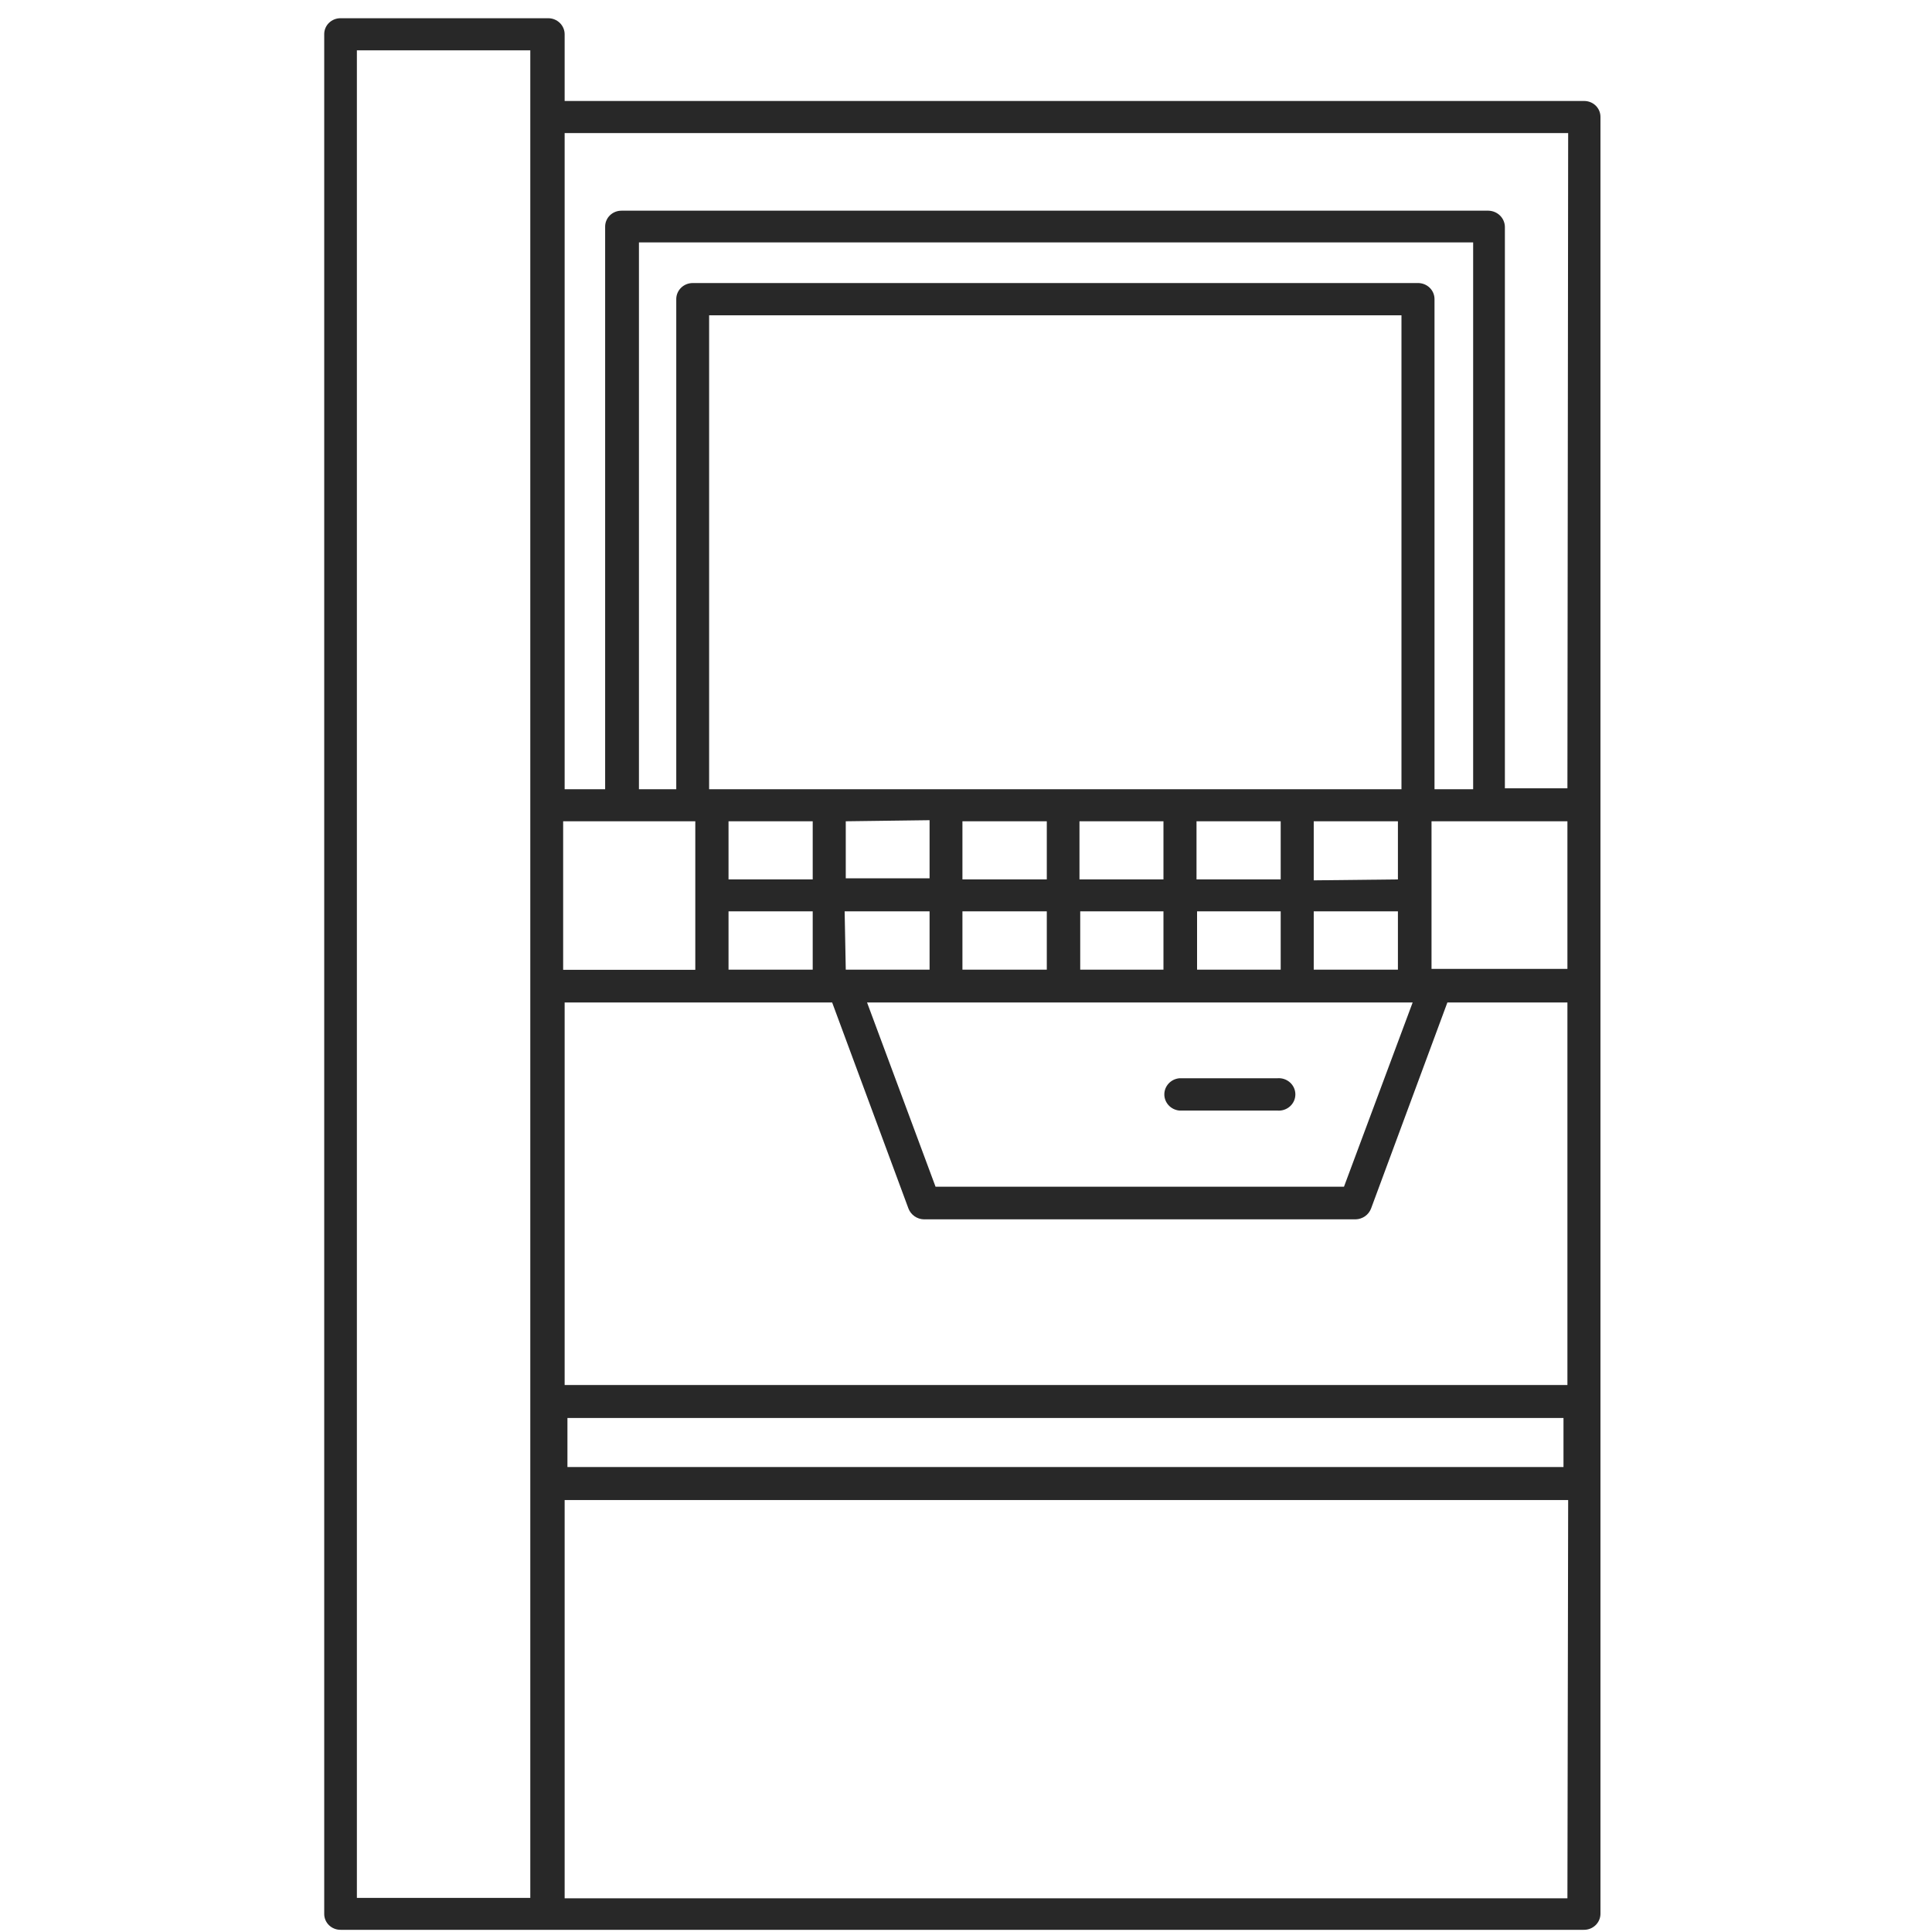 <svg width="150" height="150" viewBox="0 0 150 150" fill="none" xmlns="http://www.w3.org/2000/svg">
<path d="M122.998 7.84H43.839V2.66C43.839 2.33 43.704 2.013 43.465 1.78C43.226 1.546 42.901 1.415 42.563 1.415H26.447C26.279 1.413 26.113 1.444 25.957 1.506C25.801 1.568 25.66 1.66 25.541 1.776C25.422 1.892 25.328 2.03 25.265 2.182C25.202 2.334 25.17 2.496 25.172 2.66V148.585C25.17 148.749 25.202 148.912 25.265 149.064C25.328 149.216 25.422 149.354 25.541 149.47C25.66 149.586 25.801 149.677 25.957 149.739C26.113 149.801 26.279 149.832 26.447 149.83H122.969C123.138 149.832 123.305 149.801 123.462 149.74C123.618 149.678 123.76 149.586 123.88 149.471C124 149.355 124.095 149.217 124.16 149.065C124.225 148.913 124.259 148.75 124.259 148.585V9.071C124.259 8.744 124.126 8.431 123.89 8.2C123.653 7.969 123.332 7.84 122.998 7.84ZM41.172 9.085V147.354H27.708V3.906H41.172V9.085ZM43.723 63.764H53.983V75.297H43.723V63.764ZM110.056 21.976H53.781C53.447 21.976 53.127 22.104 52.889 22.331C52.651 22.559 52.513 22.868 52.505 23.193V61.274H49.607V18.821H114.375V61.274H111.375V23.236C111.377 23.067 111.344 22.901 111.278 22.745C111.212 22.589 111.115 22.448 110.991 22.331C110.868 22.213 110.722 22.121 110.561 22.06C110.4 21.999 110.228 21.971 110.056 21.976ZM56.563 68.278V63.764H63.099V68.278H56.563ZM63.099 70.755V75.283H56.563V70.755H63.099ZM55.288 61.274H55.056V24.481H108.81V61.274H55.288ZM101.998 68.349V63.764H108.534V68.278L101.998 68.349ZM108.534 70.755V75.283H101.998V70.755H108.534ZM92.897 68.278V63.764H99.433V68.278H92.897ZM99.433 70.755V75.283H92.94V70.755H99.433ZM83.81 68.278V63.764H90.331V68.278H83.81ZM90.331 70.755V75.283H83.868V70.755H90.331ZM74.723 68.278V63.764H81.273V68.278H74.723ZM81.273 70.755V75.283H74.723V70.755H81.273ZM72.172 63.679V68.193H65.665V63.764L72.172 63.679ZM72.172 70.755V75.283H65.665L65.578 70.755H72.172ZM73.447 77.83H109.679L104.346 92.137H72.636L67.317 77.83H73.447ZM121.694 147.382H43.839V116.462H121.752L121.694 147.382ZM44.056 113.901V110.094H121.389V113.901H44.056ZM121.694 107.533H43.839V77.83H64.607L70.534 93.835C70.627 94.075 70.791 94.283 71.005 94.432C71.219 94.581 71.474 94.664 71.737 94.67H105.244C105.507 94.664 105.762 94.581 105.977 94.432C106.191 94.283 106.355 94.075 106.447 93.835L112.375 77.83H121.694V107.533ZM121.694 75.226H111.143V63.764H121.694V75.226ZM121.694 61.203H116.839V17.604C116.831 17.276 116.694 16.963 116.457 16.731C116.219 16.499 115.899 16.366 115.563 16.358H48.259C48.091 16.357 47.924 16.387 47.769 16.449C47.613 16.511 47.472 16.603 47.353 16.719C47.234 16.835 47.14 16.973 47.077 17.125C47.013 17.277 46.982 17.44 46.983 17.604V61.274H43.839V10.33H121.752L121.694 61.203Z" fill="#282828"/>
<path d="M91.552 86.222H99.146C99.326 86.24 99.508 86.222 99.68 86.168C99.852 86.113 100.01 86.024 100.145 85.906C100.279 85.788 100.387 85.643 100.461 85.482C100.534 85.321 100.572 85.146 100.572 84.969C100.572 84.793 100.534 84.618 100.461 84.457C100.387 84.295 100.279 84.151 100.145 84.033C100.01 83.915 99.852 83.826 99.68 83.771C99.508 83.717 99.326 83.698 99.146 83.717H91.552C91.235 83.75 90.942 83.896 90.729 84.127C90.516 84.359 90.398 84.658 90.398 84.969C90.398 85.28 90.516 85.58 90.729 85.811C90.942 86.043 91.235 86.189 91.552 86.222Z" fill="#282828"/>
</svg>
